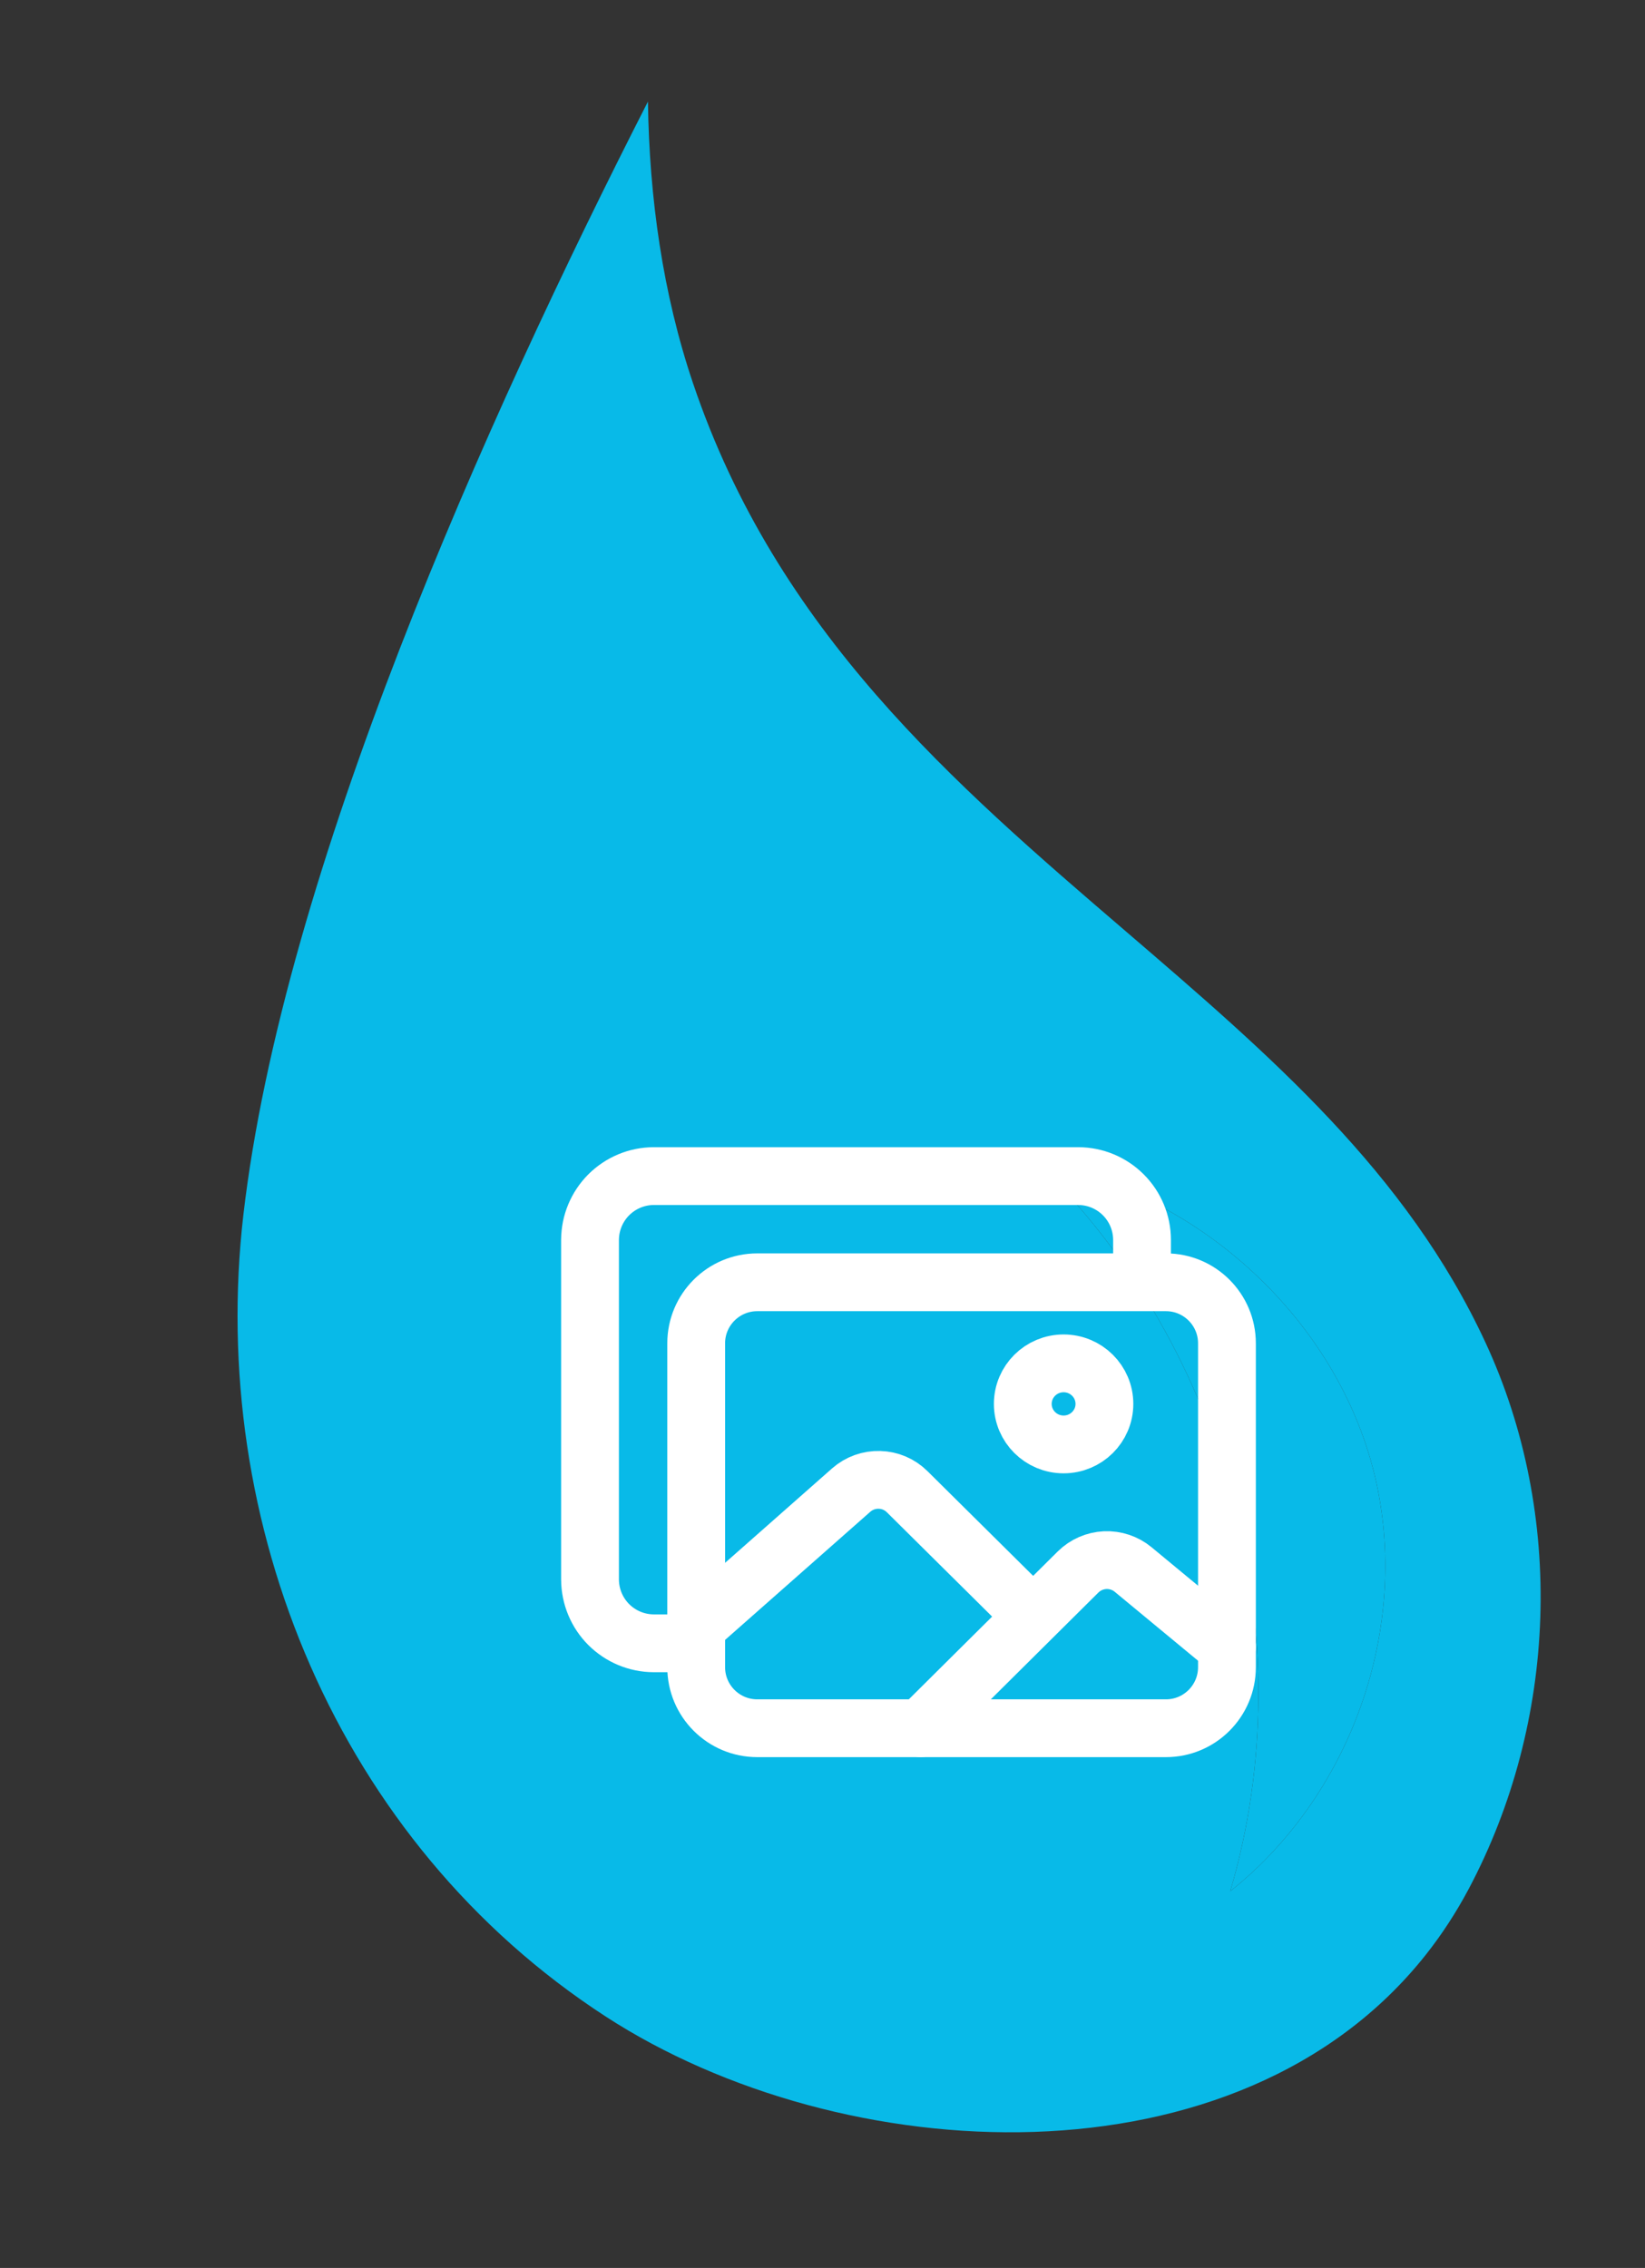<svg width="37" height="51" viewBox="0 0 37 51" fill="none" xmlns="http://www.w3.org/2000/svg">
<rect x="0" y="0" width="37" height="51" fill="#333333" stroke="none"/>
<g id="Group 22">
<g id="color_x5F_1_1_">
<path d="M33.415 30.196C31.642 26.368 28.57 23.731 25.319 20.94C21.463 17.631 17.476 14.209 15.588 8.619C14.907 6.604 14.604 4.451 14.574 2.284C10.921 9.442 6.367 19.61 5.473 27.328C4.672 34.254 7.586 41.428 13.624 45.346C18.93 48.79 27.859 49.286 32.076 43.949C32.43 43.501 32.75 43.011 33.033 42.48C35.031 38.718 35.206 34.064 33.415 30.196ZM27.671 42.529C29.346 36.854 27.633 30.352 23.359 26.17C26.918 26.807 29.975 29.587 30.876 33.004C31.777 36.422 30.473 40.296 27.671 42.529Z" fill="#08BAE8"/>
<path d="M27.671 42.529C29.346 36.854 27.633 30.352 23.359 26.17C26.918 26.807 29.975 29.587 30.876 33.004C31.777 36.422 30.473 40.296 27.671 42.529Z" fill="#08BAE8"/>
</g>
<path id="Vector" d="M25.687 28.357V27.88C25.686 27.5 25.535 27.137 25.266 26.868C24.998 26.6 24.634 26.448 24.254 26.447H14.704C14.324 26.448 13.961 26.6 13.692 26.868C13.424 27.137 13.273 27.5 13.271 27.88V35.52C13.273 35.9 13.424 36.264 13.692 36.532C13.961 36.8 14.324 36.952 14.704 36.953H15.182" stroke="white" stroke-width="1.3" stroke-linejoin="round"/>
<path id="Vector_2" d="M26.225 28.835H17.032C16.274 28.835 15.659 29.45 15.659 30.207V37.49C15.659 38.248 16.274 38.863 17.032 38.863H26.225C26.983 38.863 27.597 38.248 27.597 37.49V30.207C27.597 29.45 26.983 28.835 26.225 28.835Z" stroke="white" stroke-width="1.3" stroke-linejoin="round"/>
<path id="Vector_3" d="M23.923 32.481C24.43 32.481 24.841 32.073 24.841 31.57C24.841 31.066 24.43 30.658 23.923 30.658C23.416 30.658 23.005 31.066 23.005 31.57C23.005 32.073 23.416 32.481 23.923 32.481Z" stroke="white" stroke-width="1.3" stroke-miterlimit="10"/>
<path id="Vector_4" d="M23.006 36.122L20.404 33.544C20.238 33.379 20.016 33.284 19.782 33.278C19.549 33.271 19.321 33.353 19.146 33.507L15.659 36.584M20.71 38.862L24.249 35.349C24.412 35.188 24.629 35.094 24.857 35.083C25.086 35.073 25.31 35.148 25.486 35.293L27.597 37.039" stroke="white" stroke-width="1.3" stroke-linecap="round" stroke-linejoin="round"/>
</g>
</svg>
